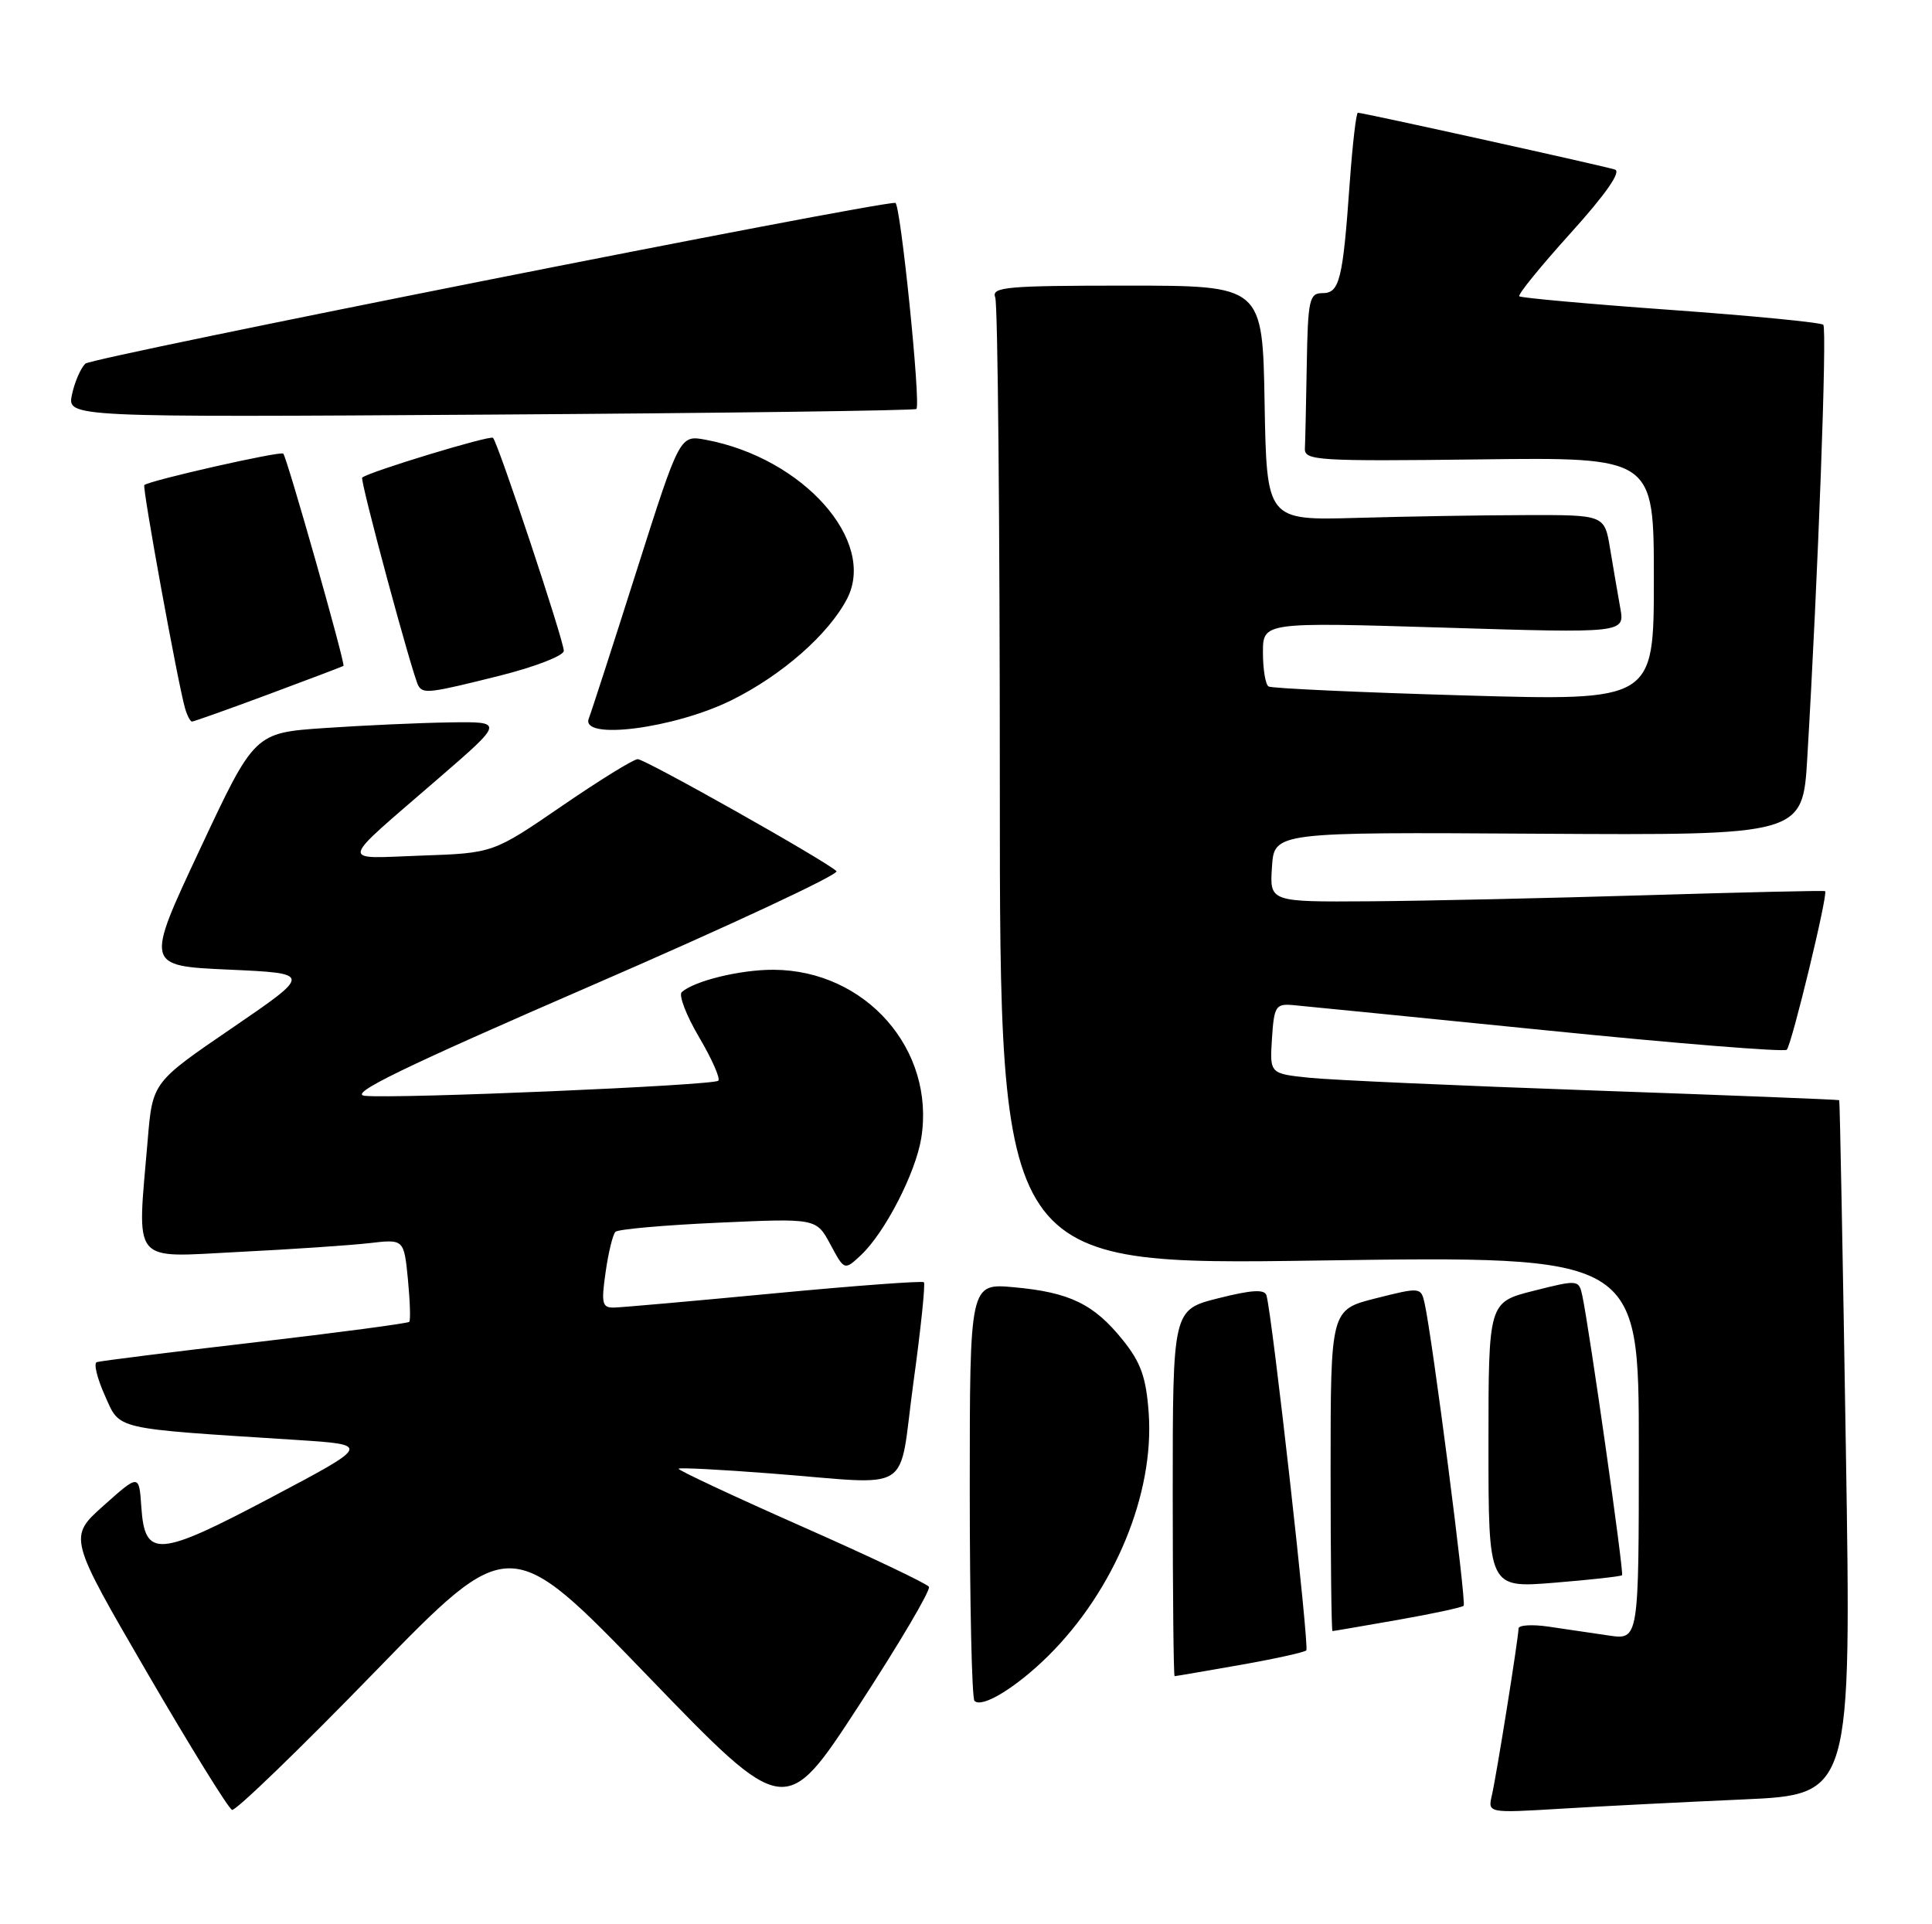 <?xml version="1.0" encoding="UTF-8" standalone="no"?>
<!DOCTYPE svg PUBLIC "-//W3C//DTD SVG 1.1//EN" "http://www.w3.org/Graphics/SVG/1.1/DTD/svg11.dtd" >
<svg xmlns="http://www.w3.org/2000/svg" xmlns:xlink="http://www.w3.org/1999/xlink" version="1.1" viewBox="0 0 257 256">
 <g >
 <path fill="currentColor"
d=" M 123.57 211.11 C 123.31 210.69 115.64 207.04 106.53 203.02 C 97.43 198.99 90.11 195.56 90.27 195.40 C 90.43 195.23 95.95 195.52 102.53 196.03 C 121.89 197.52 119.43 199.09 121.50 183.98 C 122.49 176.82 123.11 170.79 122.90 170.59 C 122.68 170.39 113.72 171.05 103.00 172.07 C 92.28 173.09 82.68 173.94 81.69 173.96 C 80.10 174.00 79.96 173.43 80.56 169.25 C 80.93 166.64 81.52 164.22 81.87 163.88 C 82.22 163.54 88.37 162.99 95.55 162.67 C 108.59 162.08 108.59 162.08 110.46 165.56 C 112.33 169.04 112.33 169.04 114.54 166.97 C 117.72 163.98 121.81 156.03 122.55 151.40 C 124.43 139.64 115.16 129.08 102.90 129.02 C 98.48 129.00 92.38 130.49 90.69 131.99 C 90.25 132.39 91.28 135.08 92.99 137.98 C 94.69 140.87 95.85 143.48 95.55 143.78 C 94.92 144.41 52.87 146.21 48.53 145.79 C 46.26 145.57 53.48 142.06 78.80 131.07 C 97.08 123.14 111.70 116.31 111.27 115.90 C 109.87 114.54 85.84 101.00 84.83 101.00 C 84.28 101.00 79.73 103.81 74.72 107.25 C 65.60 113.50 65.60 113.50 56.05 113.83 C 45.05 114.21 44.83 115.25 58.28 103.60 C 67.07 96.00 67.07 96.00 59.78 96.11 C 55.78 96.17 48.30 96.51 43.18 96.86 C 33.85 97.50 33.85 97.50 26.59 113.00 C 19.32 128.50 19.32 128.50 30.41 129.00 C 41.50 129.50 41.50 129.50 30.90 136.75 C 20.29 143.99 20.29 143.99 19.65 151.65 C 18.23 168.45 17.28 167.29 31.75 166.56 C 38.76 166.21 46.58 165.68 49.12 165.39 C 53.73 164.85 53.73 164.85 54.26 170.17 C 54.54 173.10 54.63 175.66 54.44 175.86 C 54.26 176.06 45.01 177.29 33.88 178.59 C 22.76 179.88 13.31 181.07 12.87 181.22 C 12.44 181.38 12.92 183.36 13.94 185.64 C 16.03 190.29 14.76 189.99 39.41 191.57 C 49.32 192.21 49.32 192.21 36.17 199.17 C 20.99 207.20 19.27 207.34 18.80 200.50 C 18.50 196.10 18.50 196.10 13.79 200.30 C 9.09 204.50 9.09 204.50 19.55 222.50 C 25.31 232.40 30.40 240.63 30.87 240.79 C 31.34 240.95 39.85 232.73 49.77 222.52 C 67.81 203.96 67.81 203.96 86.14 222.95 C 104.46 241.94 104.46 241.94 114.25 226.91 C 119.64 218.64 123.83 211.53 123.57 211.11 Z  M 231.89 239.40 C 246.28 238.76 246.28 238.76 245.54 192.63 C 245.14 167.26 244.74 146.44 244.66 146.37 C 244.57 146.29 229.88 145.71 212.00 145.08 C 194.12 144.45 177.11 143.69 174.20 143.39 C 168.90 142.84 168.90 142.84 169.20 138.17 C 169.48 133.87 169.70 133.52 172.00 133.72 C 173.38 133.84 188.58 135.36 205.79 137.09 C 223.00 138.83 237.35 139.98 237.68 139.66 C 238.34 138.99 243.22 118.83 242.78 118.56 C 242.63 118.46 231.93 118.71 219.00 119.10 C 206.07 119.49 189.51 119.86 182.20 119.91 C 168.89 120.00 168.89 120.00 169.20 115.35 C 169.50 110.70 169.50 110.70 204.65 110.92 C 239.80 111.13 239.80 111.13 240.41 100.82 C 241.84 76.74 243.06 43.73 242.54 43.21 C 242.23 42.90 233.10 42.01 222.24 41.23 C 211.38 40.45 202.32 39.63 202.10 39.42 C 201.87 39.20 204.95 35.42 208.93 31.01 C 213.58 25.86 215.69 22.84 214.83 22.56 C 213.41 22.09 181.34 15.00 180.63 15.00 C 180.40 15.00 179.92 19.16 179.55 24.25 C 178.63 37.25 178.20 39.00 175.92 39.00 C 174.17 39.00 173.98 39.86 173.83 48.50 C 173.74 53.73 173.63 58.77 173.58 59.70 C 173.51 61.27 175.38 61.38 196.75 61.12 C 220.00 60.83 220.00 60.83 220.00 77.04 C 220.00 93.25 220.00 93.25 194.75 92.52 C 180.86 92.12 169.16 91.58 168.75 91.33 C 168.34 91.09 168.00 89.06 168.00 86.82 C 168.00 82.77 168.00 82.77 192.07 83.50 C 216.14 84.24 216.14 84.24 215.53 80.87 C 215.20 79.02 214.59 75.47 214.18 73.00 C 213.44 68.50 213.44 68.50 202.97 68.53 C 197.21 68.54 187.10 68.71 180.50 68.90 C 168.50 69.24 168.50 69.24 168.22 53.62 C 167.95 38.00 167.95 38.00 149.87 38.00 C 133.79 38.00 131.85 38.18 132.39 39.58 C 132.73 40.45 133.00 69.77 133.00 104.74 C 133.00 168.32 133.00 168.32 175.50 167.70 C 218.00 167.09 218.00 167.09 218.00 192.63 C 218.00 218.18 218.00 218.18 214.00 217.59 C 211.80 217.26 208.20 216.74 206.00 216.41 C 203.80 216.09 202.00 216.20 202.00 216.66 C 201.99 217.92 199.08 236.15 198.45 238.86 C 197.91 241.22 197.91 241.22 207.70 240.63 C 213.09 240.30 223.97 239.75 231.89 239.40 Z  M 139.39 220.35 C 148.26 211.58 153.58 198.72 152.80 187.95 C 152.46 183.24 151.76 181.26 149.35 178.27 C 145.51 173.49 142.28 171.93 134.90 171.26 C 129.00 170.72 129.00 170.72 129.00 198.19 C 129.00 213.30 129.28 225.95 129.63 226.29 C 130.62 227.29 135.16 224.52 139.39 220.35 Z  M 164.90 221.52 C 169.51 220.71 173.50 219.83 173.77 219.57 C 174.19 219.14 169.25 175.08 168.47 172.34 C 168.22 171.50 166.51 171.60 162.07 172.72 C 156.00 174.25 156.00 174.25 156.00 198.62 C 156.00 212.03 156.11 223.00 156.25 223.00 C 156.39 223.00 160.28 222.33 164.90 221.52 Z  M 185.90 215.52 C 190.51 214.71 194.48 213.86 194.70 213.63 C 195.09 213.24 190.53 177.94 189.50 173.36 C 189.02 171.25 188.92 171.24 183.01 172.73 C 177.00 174.25 177.00 174.25 177.00 195.62 C 177.00 207.38 177.11 217.00 177.25 217.00 C 177.39 217.00 181.28 216.33 185.90 215.52 Z  M 215.77 209.57 C 216.05 209.29 211.41 176.69 210.48 172.36 C 210.02 170.25 209.92 170.24 204.01 171.73 C 198.00 173.25 198.00 173.25 198.00 192.26 C 198.00 211.28 198.00 211.28 206.74 210.57 C 211.54 210.18 215.61 209.73 215.77 209.57 Z  M 97.30 93.16 C 104.02 89.84 110.23 84.38 112.68 79.66 C 116.65 71.98 106.85 60.94 93.89 58.51 C 90.43 57.86 90.43 57.86 84.70 75.88 C 81.55 85.80 78.68 94.67 78.32 95.60 C 77.20 98.53 89.70 96.92 97.30 93.16 Z  M 35.73 92.37 C 41.10 90.37 45.59 88.67 45.69 88.59 C 45.98 88.38 38.17 60.84 37.68 60.35 C 37.31 59.98 20.02 63.89 19.20 64.53 C 18.89 64.77 23.69 91.07 24.62 94.25 C 24.90 95.21 25.32 96.00 25.54 96.00 C 25.77 96.00 30.35 94.37 35.73 92.37 Z  M 66.54 89.88 C 71.19 88.71 75.00 87.23 75.00 86.59 C 75.00 85.22 66.26 58.93 65.58 58.25 C 65.20 57.87 49.13 62.75 48.18 63.54 C 47.84 63.82 54.91 90.00 55.66 91.25 C 56.32 92.33 57.16 92.23 66.54 89.88 Z  M 121.90 54.41 C 122.52 53.82 119.78 27.00 119.10 26.99 C 116.00 26.94 12.22 47.54 11.35 48.38 C 10.72 49.00 9.92 50.85 9.57 52.51 C 8.95 55.52 8.95 55.52 65.22 55.16 C 96.18 54.96 121.68 54.62 121.90 54.41 Z "/>
</g>
</svg>